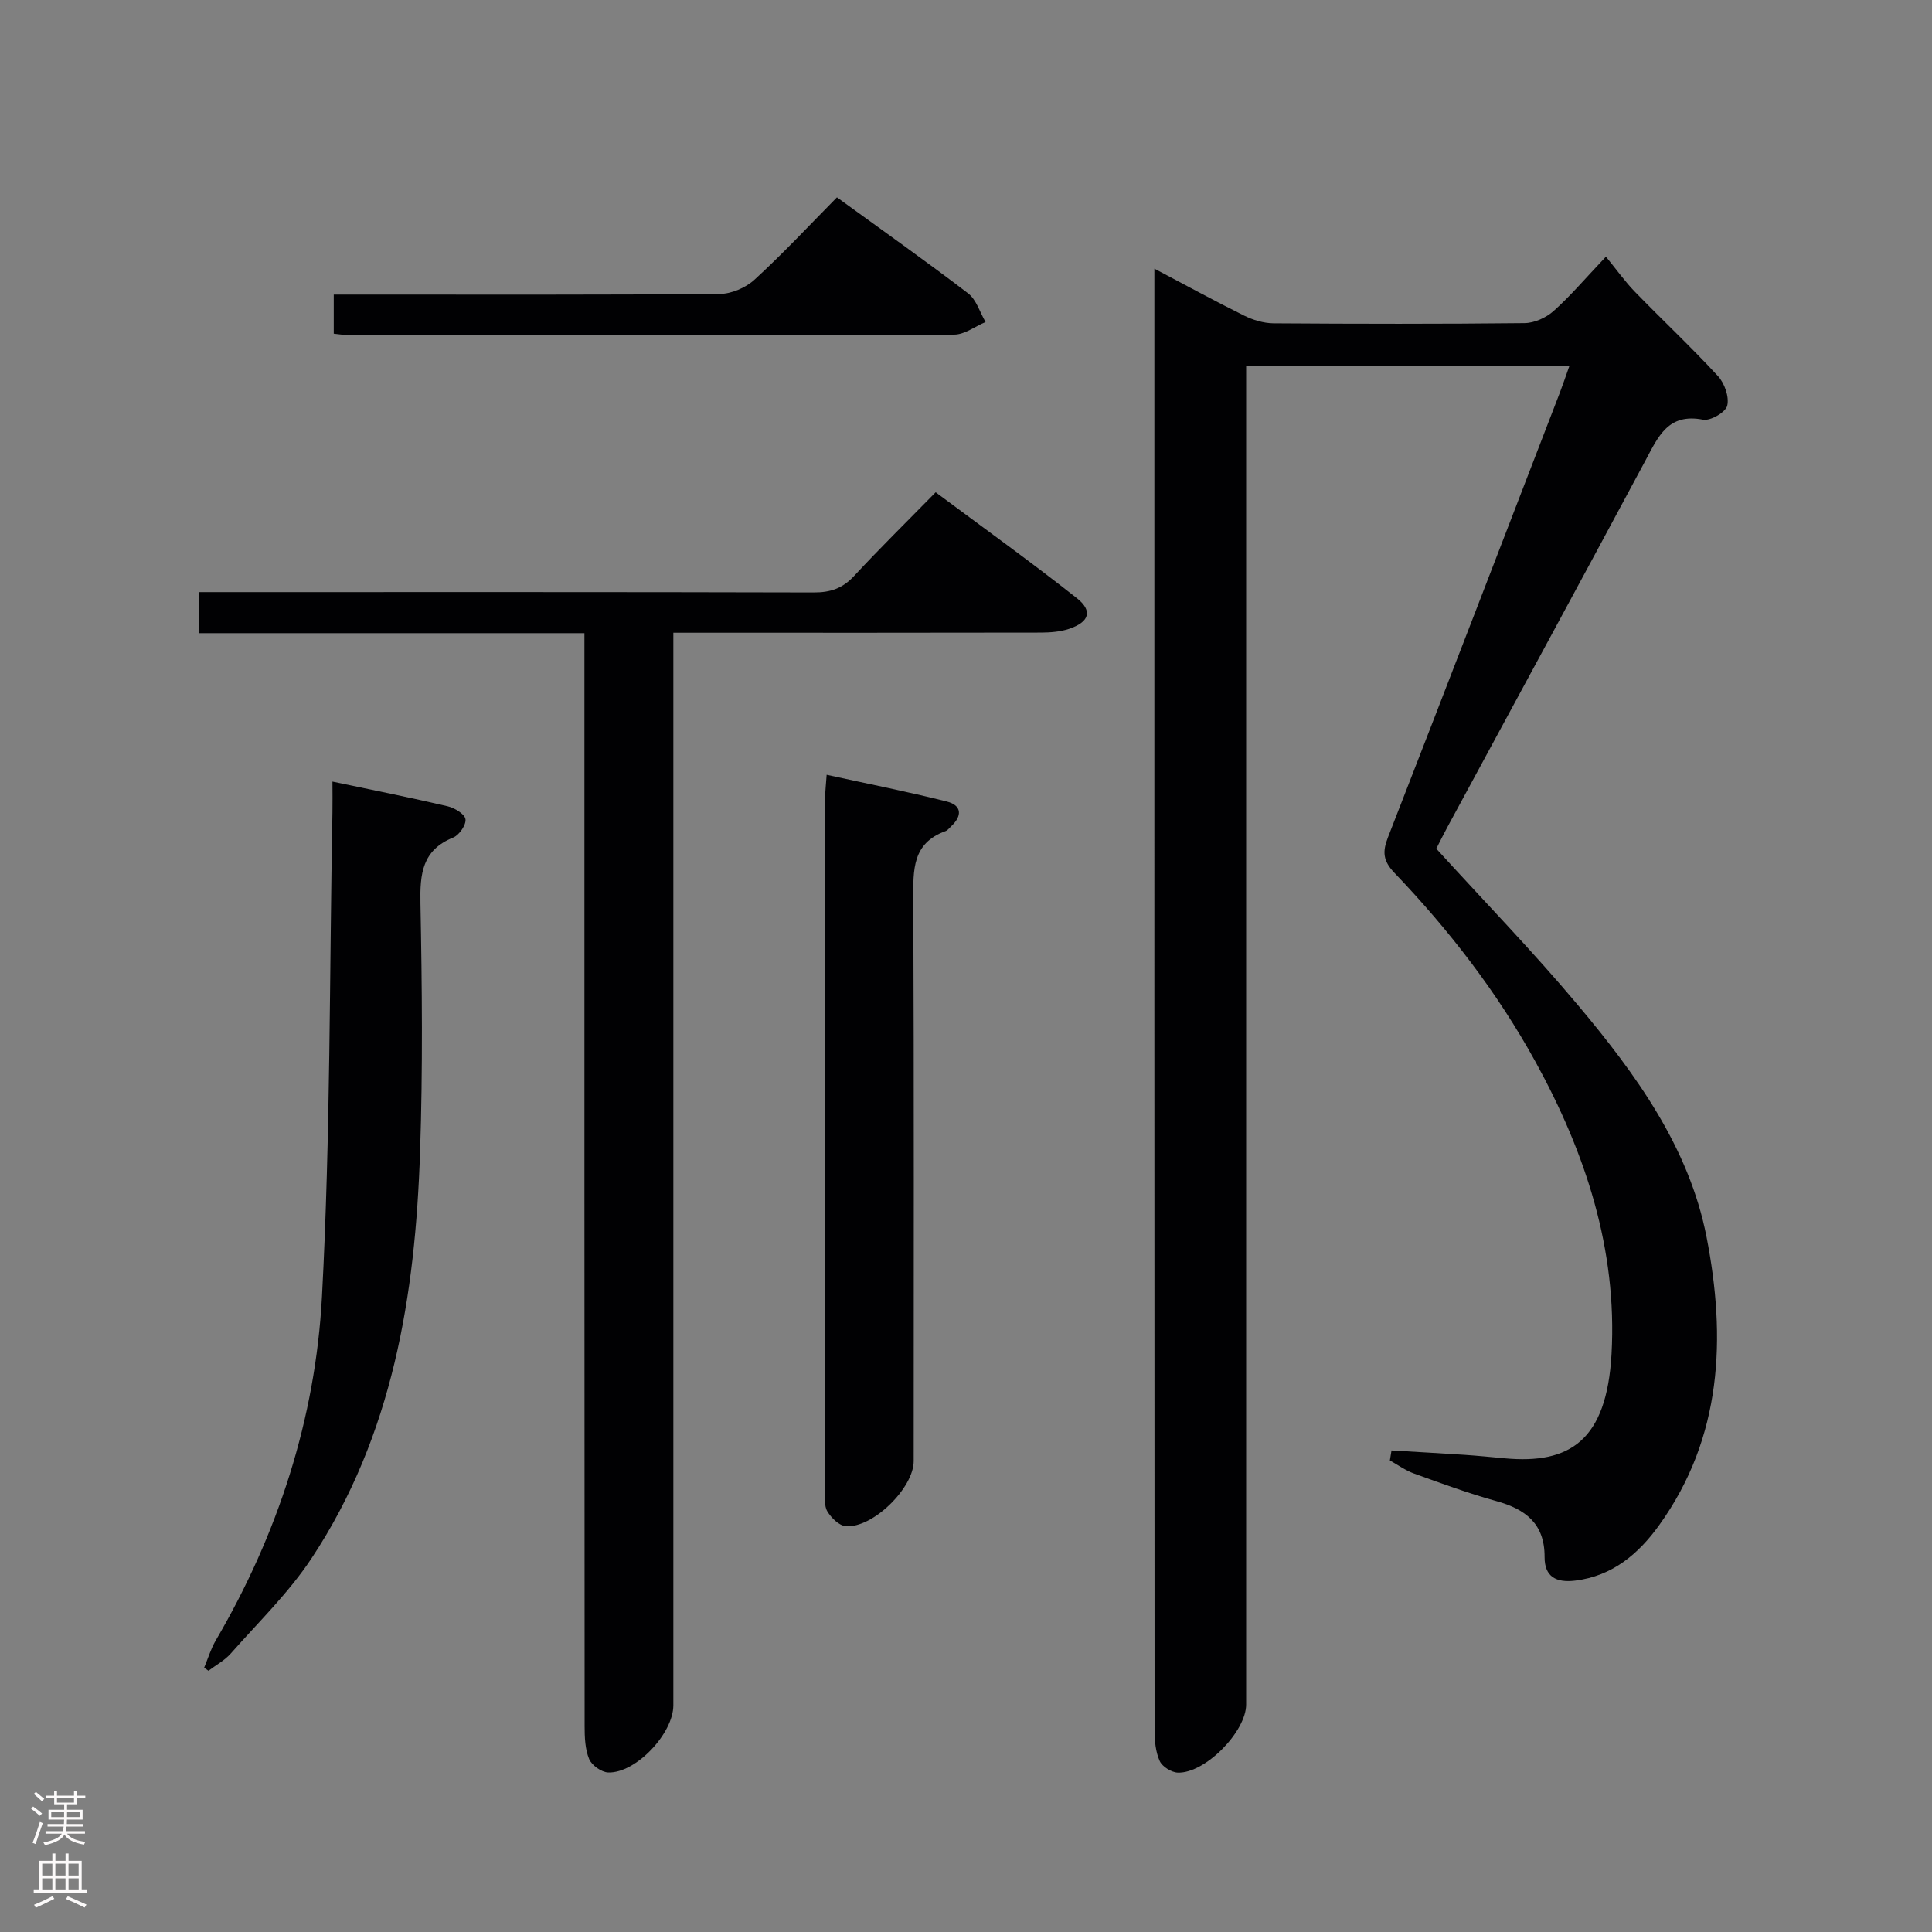 <svg enable-background="new 0 0 400 400" viewBox="0 0 400 400" xmlns="http://www.w3.org/2000/svg"><rect x="0" y="0" width="400" height="400" fill="#808080" stroke="none"/><g fill="#010103"><path d="m288.1 300.3c5 .3 10.01.57 15.01.9 2.82.19 5.63.47 8.44.73 13.45 1.24 21.1-3.66 22.1-21.61 1.2-21.63-5.39-41.67-15.75-60.5-7.91-14.38-17.88-27.27-29.19-39.1-2.39-2.5-2.51-4.38-1.35-7.35 11.93-30.64 23.74-61.33 35.57-92.02.64-1.67 1.21-3.37 1.98-5.54-22.44 0-44.47 0-66.91 0v6.12 270.97c0 5.61-8.48 14.28-14.13 14.1-1.33-.04-3.23-1.23-3.76-2.39-.85-1.88-1.07-4.18-1.07-6.3-.05-99.33-.04-198.65-.04-297.97 0-1.3 0-2.59 0-4.72 6.58 3.47 12.5 6.71 18.55 9.71 1.85.92 4.05 1.59 6.1 1.61 17.33.12 34.66.15 51.99-.04 2.04-.02 4.46-1.12 6.01-2.5 3.46-3.09 6.49-6.67 10.84-11.26 2.25 2.75 3.96 5.17 6 7.27 5.69 5.86 11.66 11.45 17.19 17.45 1.37 1.49 2.37 4.32 1.92 6.14-.33 1.36-3.49 3.19-5.01 2.89-7.24-1.41-9.28 3.53-11.91 8.44-13.6 25.35-27.33 50.63-41.02 75.93-.86 1.58-1.65 3.2-2.29 4.45 9.97 10.96 20.07 21.35 29.36 32.43 11.92 14.21 22.96 29.38 26.59 47.95 4.07 20.84 3.28 41.5-9.83 59.71-4.25 5.9-9.64 10.51-17.38 11.45-3.91.47-6.33-.78-6.32-4.89.03-6.88-3.92-9.9-10-11.58-5.76-1.59-11.4-3.67-17.03-5.7-1.76-.63-3.34-1.79-5-2.71.12-.69.23-1.38.34-2.07z"/><path d="m139.41 131v7.18 214.88c0 5.83-7.75 14.08-13.47 13.91-1.4-.04-3.42-1.48-3.96-2.77-.85-2.05-.94-4.53-.94-6.82-.05-73.29-.04-146.58-.04-219.87 0-1.97 0-3.94 0-6.42-26.75 0-53.13 0-79.79 0 0-2.92 0-5.33 0-8.5h5.86c40.48 0 80.95-.04 121.43.07 3.43.01 5.96-.85 8.32-3.4 5.31-5.73 10.9-11.22 16.9-17.34 9.95 7.41 19.77 14.45 29.24 21.93 3.34 2.64 2.56 4.94-1.63 6.35-1.83.61-3.89.76-5.85.77-23.32.05-46.64.03-69.96.03-1.82 0-3.63 0-6.11 0z"/><path d="m42.27 345.27c.79-1.88 1.37-3.87 2.39-5.62 12.89-22.02 20.65-45.94 22-71.2 1.78-33.39 1.54-66.88 2.17-100.32.04-1.96 0-3.92 0-6.31 8.36 1.76 16.13 3.3 23.84 5.11 1.44.34 3.53 1.59 3.7 2.67.18 1.15-1.29 3.3-2.53 3.8-6.46 2.61-6.91 7.54-6.79 13.63.33 17.15.5 34.33-.08 51.48-.99 29.7-5.63 58.65-22.44 84.08-4.72 7.15-11.03 13.26-16.74 19.74-1.27 1.44-3.07 2.4-4.63 3.58-.3-.23-.59-.44-.89-.64z"/><path d="m171.15 160.41c8.52 1.87 16.75 3.49 24.88 5.54 3.13.79 3.23 2.98.87 5.15-.37.34-.69.81-1.13.97-6.91 2.48-6.71 8.04-6.68 14.05.16 38.8.08 77.59.08 116.39 0 5.56-8.5 13.93-14.07 13.47-1.39-.12-3.02-1.74-3.82-3.09-.68-1.15-.44-2.91-.44-4.4-.02-47.79-.02-95.58 0-143.37 0-1.3.17-2.6.31-4.71z"/><path d="m173.28 40.86c9.25 6.72 18.33 13.13 27.15 19.87 1.72 1.31 2.44 3.93 3.62 5.94-2.17.91-4.33 2.6-6.5 2.61-41.78.16-83.57.11-125.35.1-.96 0-1.92-.18-3.1-.29 0-2.69 0-5.1 0-8.1h5.47c24.8 0 49.61.08 74.41-.13 2.46-.02 5.43-1.29 7.25-2.97 5.88-5.38 11.33-11.24 17.05-17.03z"/></g><path d="m6.44 374.46.42-.45c.65.47 1.27.95 1.85 1.44l-.45.49c-.65-.56-1.25-1.06-1.82-1.48m.93 7.33-.63-.26c.55-1.36 1.05-2.8 1.52-4.33.19.1.38.19.59.27-.46 1.29-.95 2.73-1.48 4.32m-.38-10.38.44-.42c.43.34 1.01.82 1.74 1.44l-.49.49c-.53-.51-1.09-1.01-1.69-1.51m2.5.35h1.72v-1.04h.59v1.04h3.52v-1.04h.59v1.04h1.75v.53h-1.75v1.42h-2.03v.97h3.22v2.03h-3.24c0 .35-.01.66-.03.93h3.32v.53h-3.37c-.03.27-.08.58-.15.94h3.96v.53h-3.71c.67.92 1.93 1.48 3.79 1.68-.13.24-.23.44-.29.59-2.13-.38-3.48-1.08-4.04-2.12-.43.97-1.77 1.72-4.03 2.23-.09-.19-.2-.37-.33-.55 2.1-.42 3.37-1.03 3.81-1.83h-3.36v-.53h3.58c.08-.29.13-.61.16-.94h-3.33v-.53h3.39c.02-.27.04-.58.04-.93h-3.23v-2.03h3.25v-.97h-2.07v-1.42h-1.73zm1.12 3.44v1h2.65c.01-.3.02-.44.01-.4v-.25-.35zm1.19-2h3.52v-.91h-3.52zm4.71 2h-2.63v.59c0 .16-.01.28-.01.4h2.64z" fill="#fcfafa"/><path d="m13.56 383.74h.63v1.52h2.72v6.07h1.13v.6h-11.06v-.6h1.13v-6.07h2.73v-1.52h.63v1.52h2.1v-1.52zm-2.69 8.83.38.56c-1.24.63-2.53 1.25-3.85 1.85-.1-.21-.21-.42-.34-.63 1.36-.55 2.63-1.15 3.81-1.78m-2.13-4.27h2.1v-2.45h-2.1zm0 3.04h2.1v-2.46h-2.1zm2.72-3.04h2.1v-2.45h-2.1zm0 3.04h2.1v-2.46h-2.1zm6.07 3.6c-1.41-.71-2.7-1.3-3.86-1.78l.35-.56c1.45.62 2.75 1.19 3.88 1.72zm-1.25-9.09h-2.1v2.45h2.1zm-2.09 5.49h2.1v-2.46h-2.1z" fill="#fcfafa"/></svg>